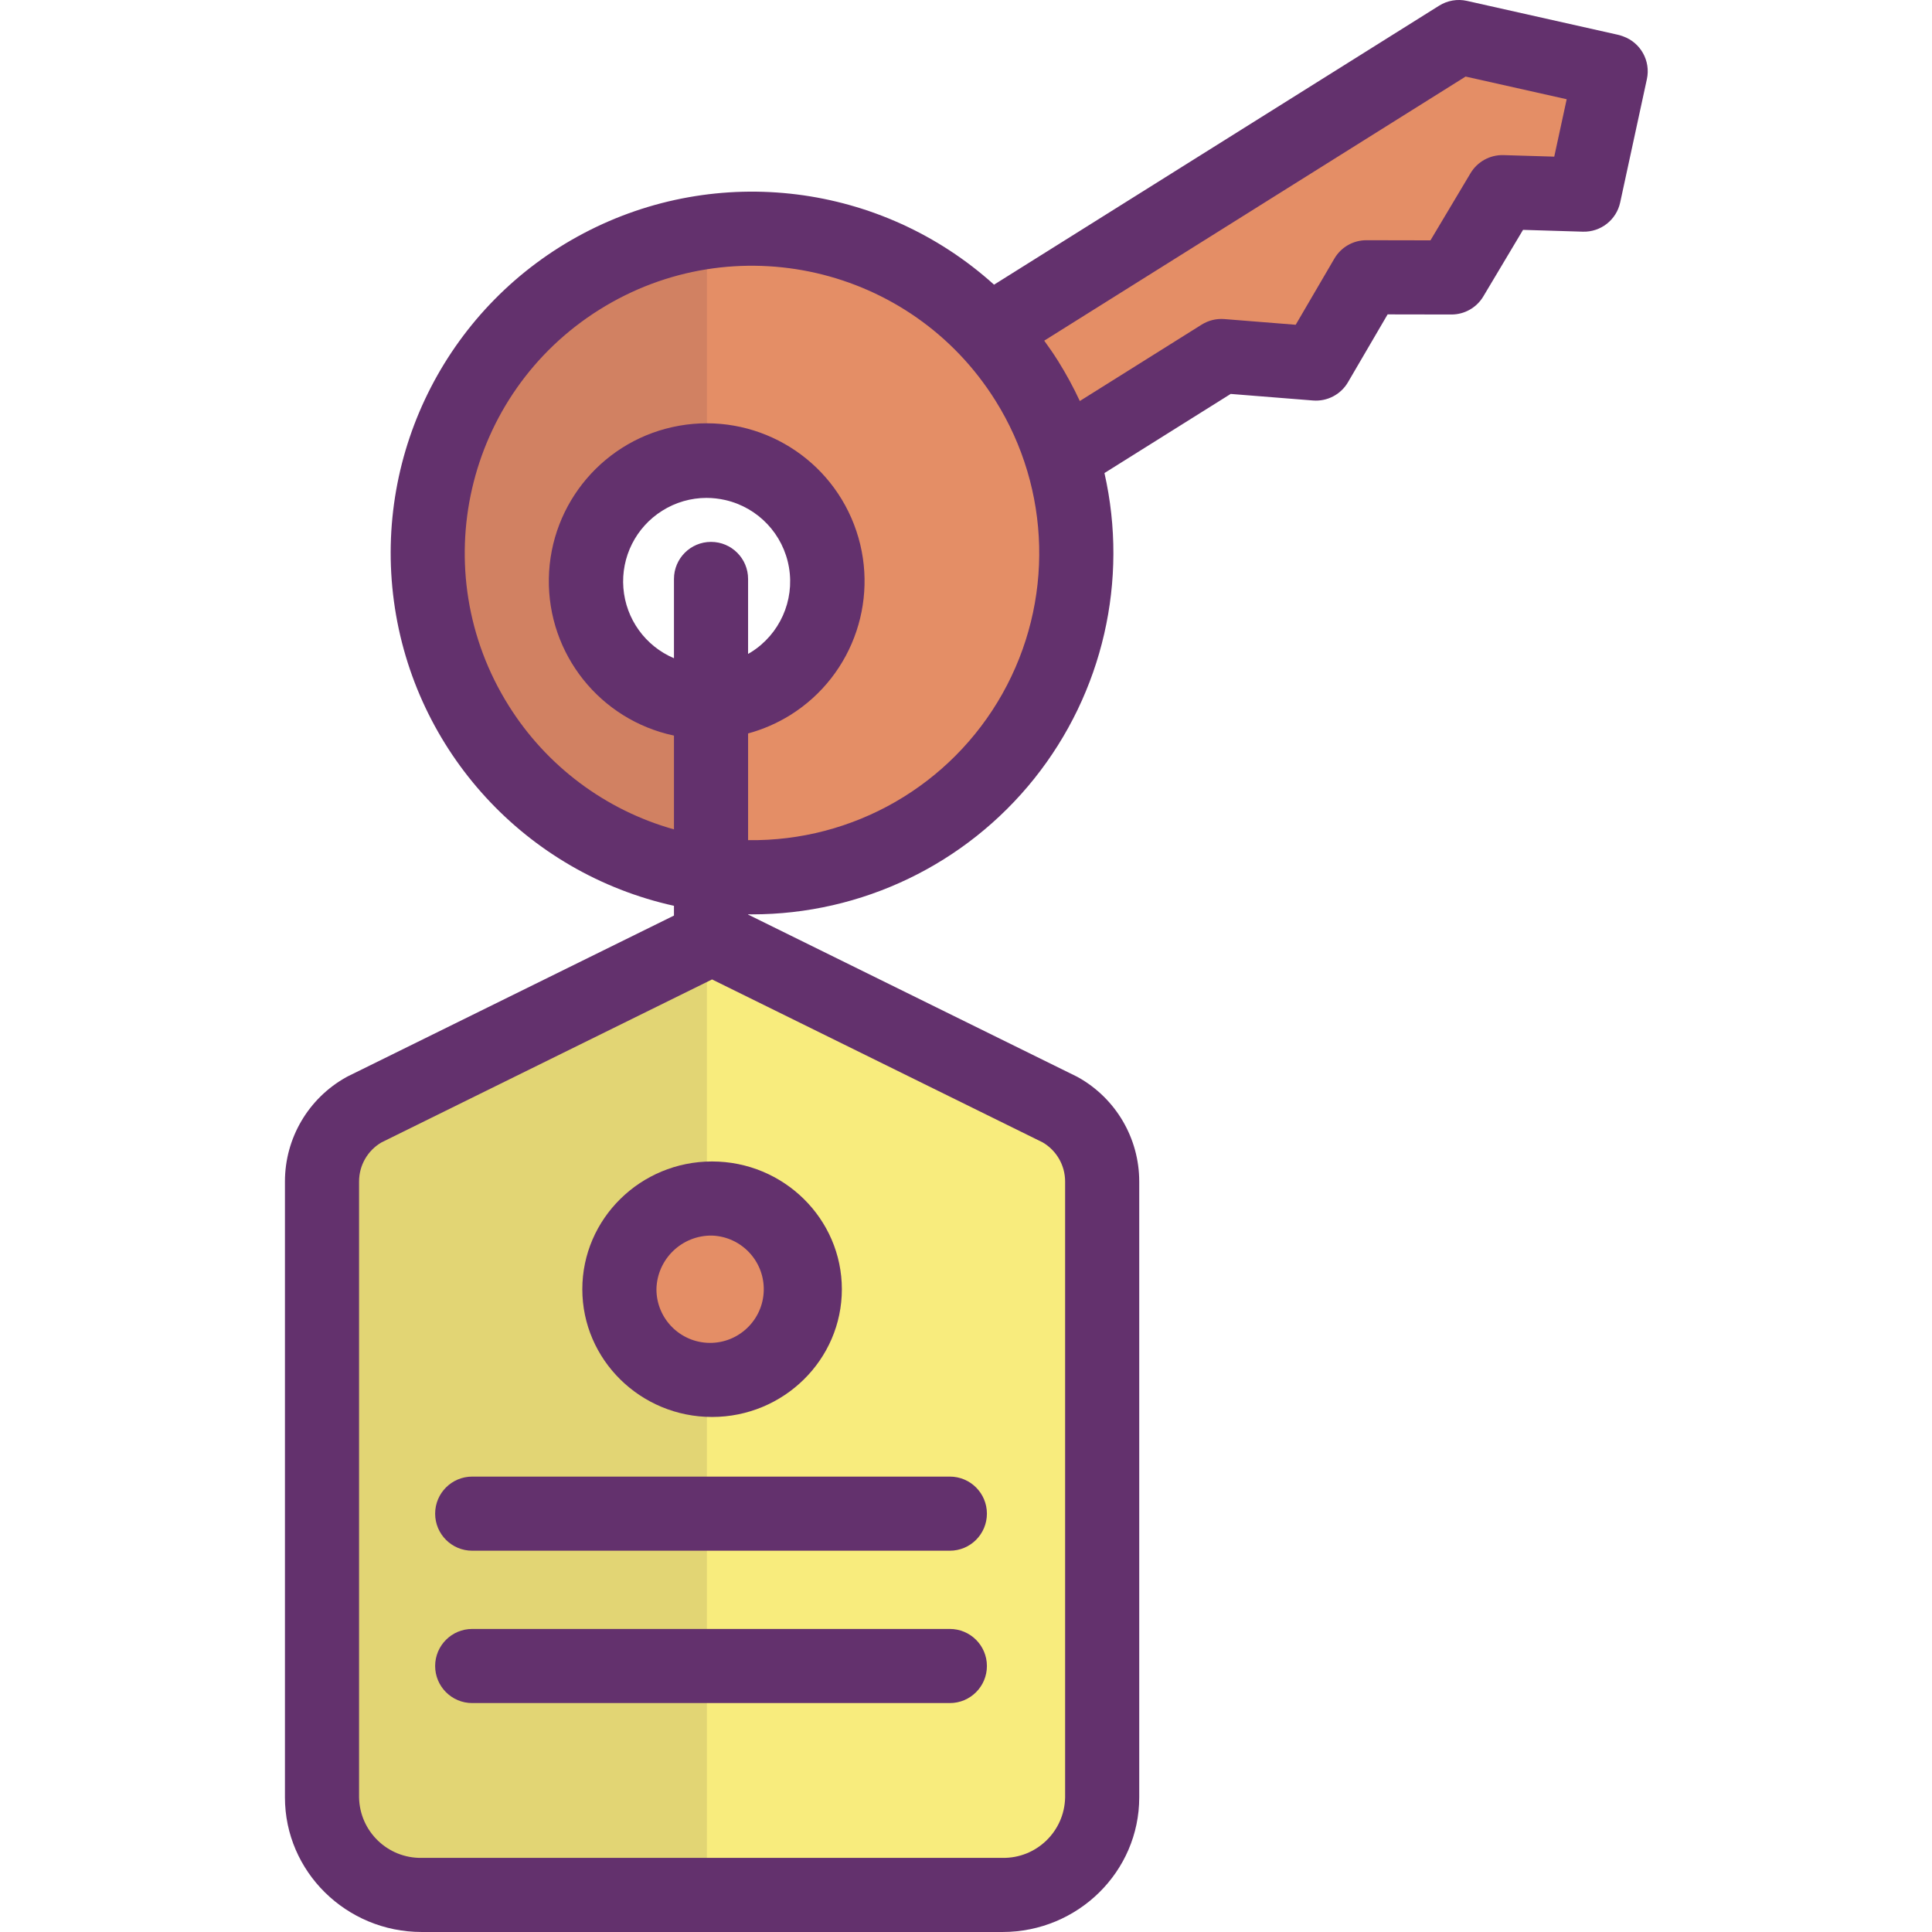 <svg height="469pt" viewBox="-69 0 469 469.2" width="469pt" xmlns="http://www.w3.org/2000/svg"><path d="m103.578 227.949.25-.121 84.5 41.652c6.324 3.531 10.242 10.207 10.242 17.449v149.59c0 13.082-10.84 23.68-24.211 23.68h-141.051c-13.379 0-24.207-10.598-24.207-23.68v-149.59c-.004-7.242 3.914-13.922 10.238-17.449zm22.773 85.152c.203-9.152-5.152-17.52-13.551-21.164-8.398-3.641-18.168-1.84-24.711 4.559-6.547 6.398-8.566 16.125-5.109 24.602 3.453 8.477 11.695 14.02 20.848 14.023 12.301.137 22.383-9.723 22.523-22.02zm0 0" fill="#f8ec7d"/><path d="m103.578 170.48c13.246-.48 24.52-9.797 27.484-22.715 2.965-12.922-3.113-26.223-14.824-32.43-11.711-6.207-26.133-3.777-35.16 5.926-9.031 9.707-10.414 24.266-3.379 35.5 5.555 8.871 15.422 14.102 25.879 13.719zm67.492-89.949c22.691 24.277 27.703 60.188 12.523 89.75s-47.285 46.414-80.238 42.121c-32.953-4.293-59.664-28.812-66.762-61.277s6.949-65.895 35.105-83.547c31.918-20.191 73.695-14.746 99.371 12.953zm0 0" fill="#e48e66"/><path d="m102.578 335.082c-11.879-.367-21.32-10.102-21.32-21.988s9.441-21.621 21.32-21.988v-62.664l-83.238 41.039c-6.324 3.527-10.242 10.207-10.238 17.449v149.59c0 13.082 10.828 23.68 24.207 23.68h69.27zm0 0" fill="#e2d574"/><path d="m102.578 170.484c-16.168 0-29.273-13.109-29.273-29.277s13.105-29.277 29.273-29.277v-55.613c-38.883 5.457-67.805 38.723-67.805 77.984 0 39.266 28.922 72.531 67.805 77.988zm0 0" fill="#d18162"/><path d="m322.059 17.309-6.488 29.961-19.809-.602-12.363 20.711-20.668-.039-12.242 20.949-22.969-1.828-38.129 23.898-.75.23c-3.559-11.195-9.562-21.465-17.57-30.059l114.121-71.531 36.617 8.219zm0 0" fill="#e48e66"/><path d="m103.828 291.07c12.102.262 21.723 10.238 21.551 22.344-.176 12.102-10.082 21.797-22.184 21.711-12.105-.086-21.871-9.922-21.875-22.023.133-12.301 10.211-22.164 22.508-22.031zm0 0" fill="#e48e66"/><g fill="#63316d"><path d="m33.309 469.199h141.051c18.312 0 33.211-14.66 33.211-32.68v-149.59c-.004-10.504-5.684-20.184-14.852-25.309-.133-.074-.27-.145-.41-.215l-79.73-39.297v-.066c.301 0 .602.016.902.016 26.695.012 51.945-12.129 68.609-32.98 16.664-20.855 22.934-48.16 17.035-74.195l30.656-19.215 20 1.594c3.445.273 6.742-1.449 8.484-4.434l9.629-16.477 15.492.027h.02c3.168 0 6.105-1.664 7.727-4.387l9.648-16.168 14.52.441c4.336.133 8.152-2.852 9.07-7.09l6.488-29.961c.957-4.41-1.504-8.848-5.75-10.375l-.25-.09c-.352-.125-.711-.23-1.074-.312l-36.621-8.219c-2.312-.52-4.738-.105-6.75 1.156l-108.102 67.762c-27.336-24.656-67.152-29.629-99.715-12.457-32.559 17.176-50.941 52.844-46.031 89.328 4.914 36.484 32.07 66.023 68.012 73.977v2.371l-79.219 39.051c-.137.07-.27.137-.398.215-9.172 5.121-14.859 14.805-14.859 25.309v149.59c0 18.02 14.895 32.68 33.207 32.68zm70.27-337.598c-4.969 0-9 4.027-9 9v19.254c-6.953-2.949-11.688-9.523-12.285-17.051-.598-7.531 3.043-14.77 9.445-18.777 3.215-2.027 6.934-3.105 10.734-3.109 1.539.004 3.074.18 4.574.523 7.992 1.832 14.098 8.297 15.465 16.387 1.371 8.086-2.266 16.199-9.211 20.559-.238.148-.484.281-.723.422v-18.207c0-4.973-4.027-9-9-9zm183.254-113.008 24.547 5.508-3.02 13.941-12.328-.371c-3.262-.094-6.324 1.582-8 4.383l-9.734 16.316-15.551-.031h-.016c-3.199 0-6.156 1.699-7.77 4.461l-9.391 16.07-17.336-1.383c-1.93-.152-3.855.32-5.492 1.344l-29.602 18.559c-1.551-3.332-3.305-6.566-5.254-9.684-1.062-1.699-2.203-3.348-3.387-4.973zm-232.406 152.758c-20.461-32.641-10.59-75.691 22.051-96.152 32.641-20.461 75.688-10.59 96.148 22.051 13.574 21.641 14.23 48.969 1.711 71.238-12.52 22.266-36.215 35.906-61.758 35.551v-25.914c3.625-.988 7.086-2.496 10.273-4.48 15.562-9.73 22.043-29.125 15.457-46.258-6.586-17.133-24.387-27.195-42.461-23.996-18.074 3.195-31.344 18.754-31.656 37.105-.309 18.348 12.434 34.344 30.387 38.148v22.777c-16.66-4.676-30.977-15.398-40.152-30.07zm-36.324 115.578c-.004-3.91 2.074-7.527 5.453-9.492l80.273-39.574 80.285 39.57c3.379 1.973 5.457 5.59 5.457 9.5v149.586c-.16 8.25-6.961 14.816-15.211 14.68h-141.051c-8.246.137-15.051-6.43-15.207-14.68zm0 0"/><path d="m103.828 344.121c17.383 0 31.523-13.918 31.523-31.02 0-17.105-14.141-31.031-31.523-31.031-17.379 0-31.508 13.918-31.508 31.031 0 17.109 14.133 31.02 31.508 31.02zm0-44.051c7.133.262 12.73 6.207 12.555 13.34-.172 7.133-6.051 12.805-13.184 12.719-7.137-.086-12.875-5.895-12.879-13.027.148-7.324 6.188-13.148 13.508-13.031zm0 0"/><path d="m45.578 413.602h116c4.973 0 9-4.031 9-9 0-4.973-4.027-9-9-9h-116c-4.969 0-9 4.027-9 9 0 4.969 4.031 9 9 9zm0 0"/><path d="m45.578 376.602h116c4.973 0 9-4.031 9-9 0-4.973-4.027-9-9-9h-116c-4.969 0-9 4.027-9 9 0 4.969 4.031 9 9 9zm0 0"/></g></svg>